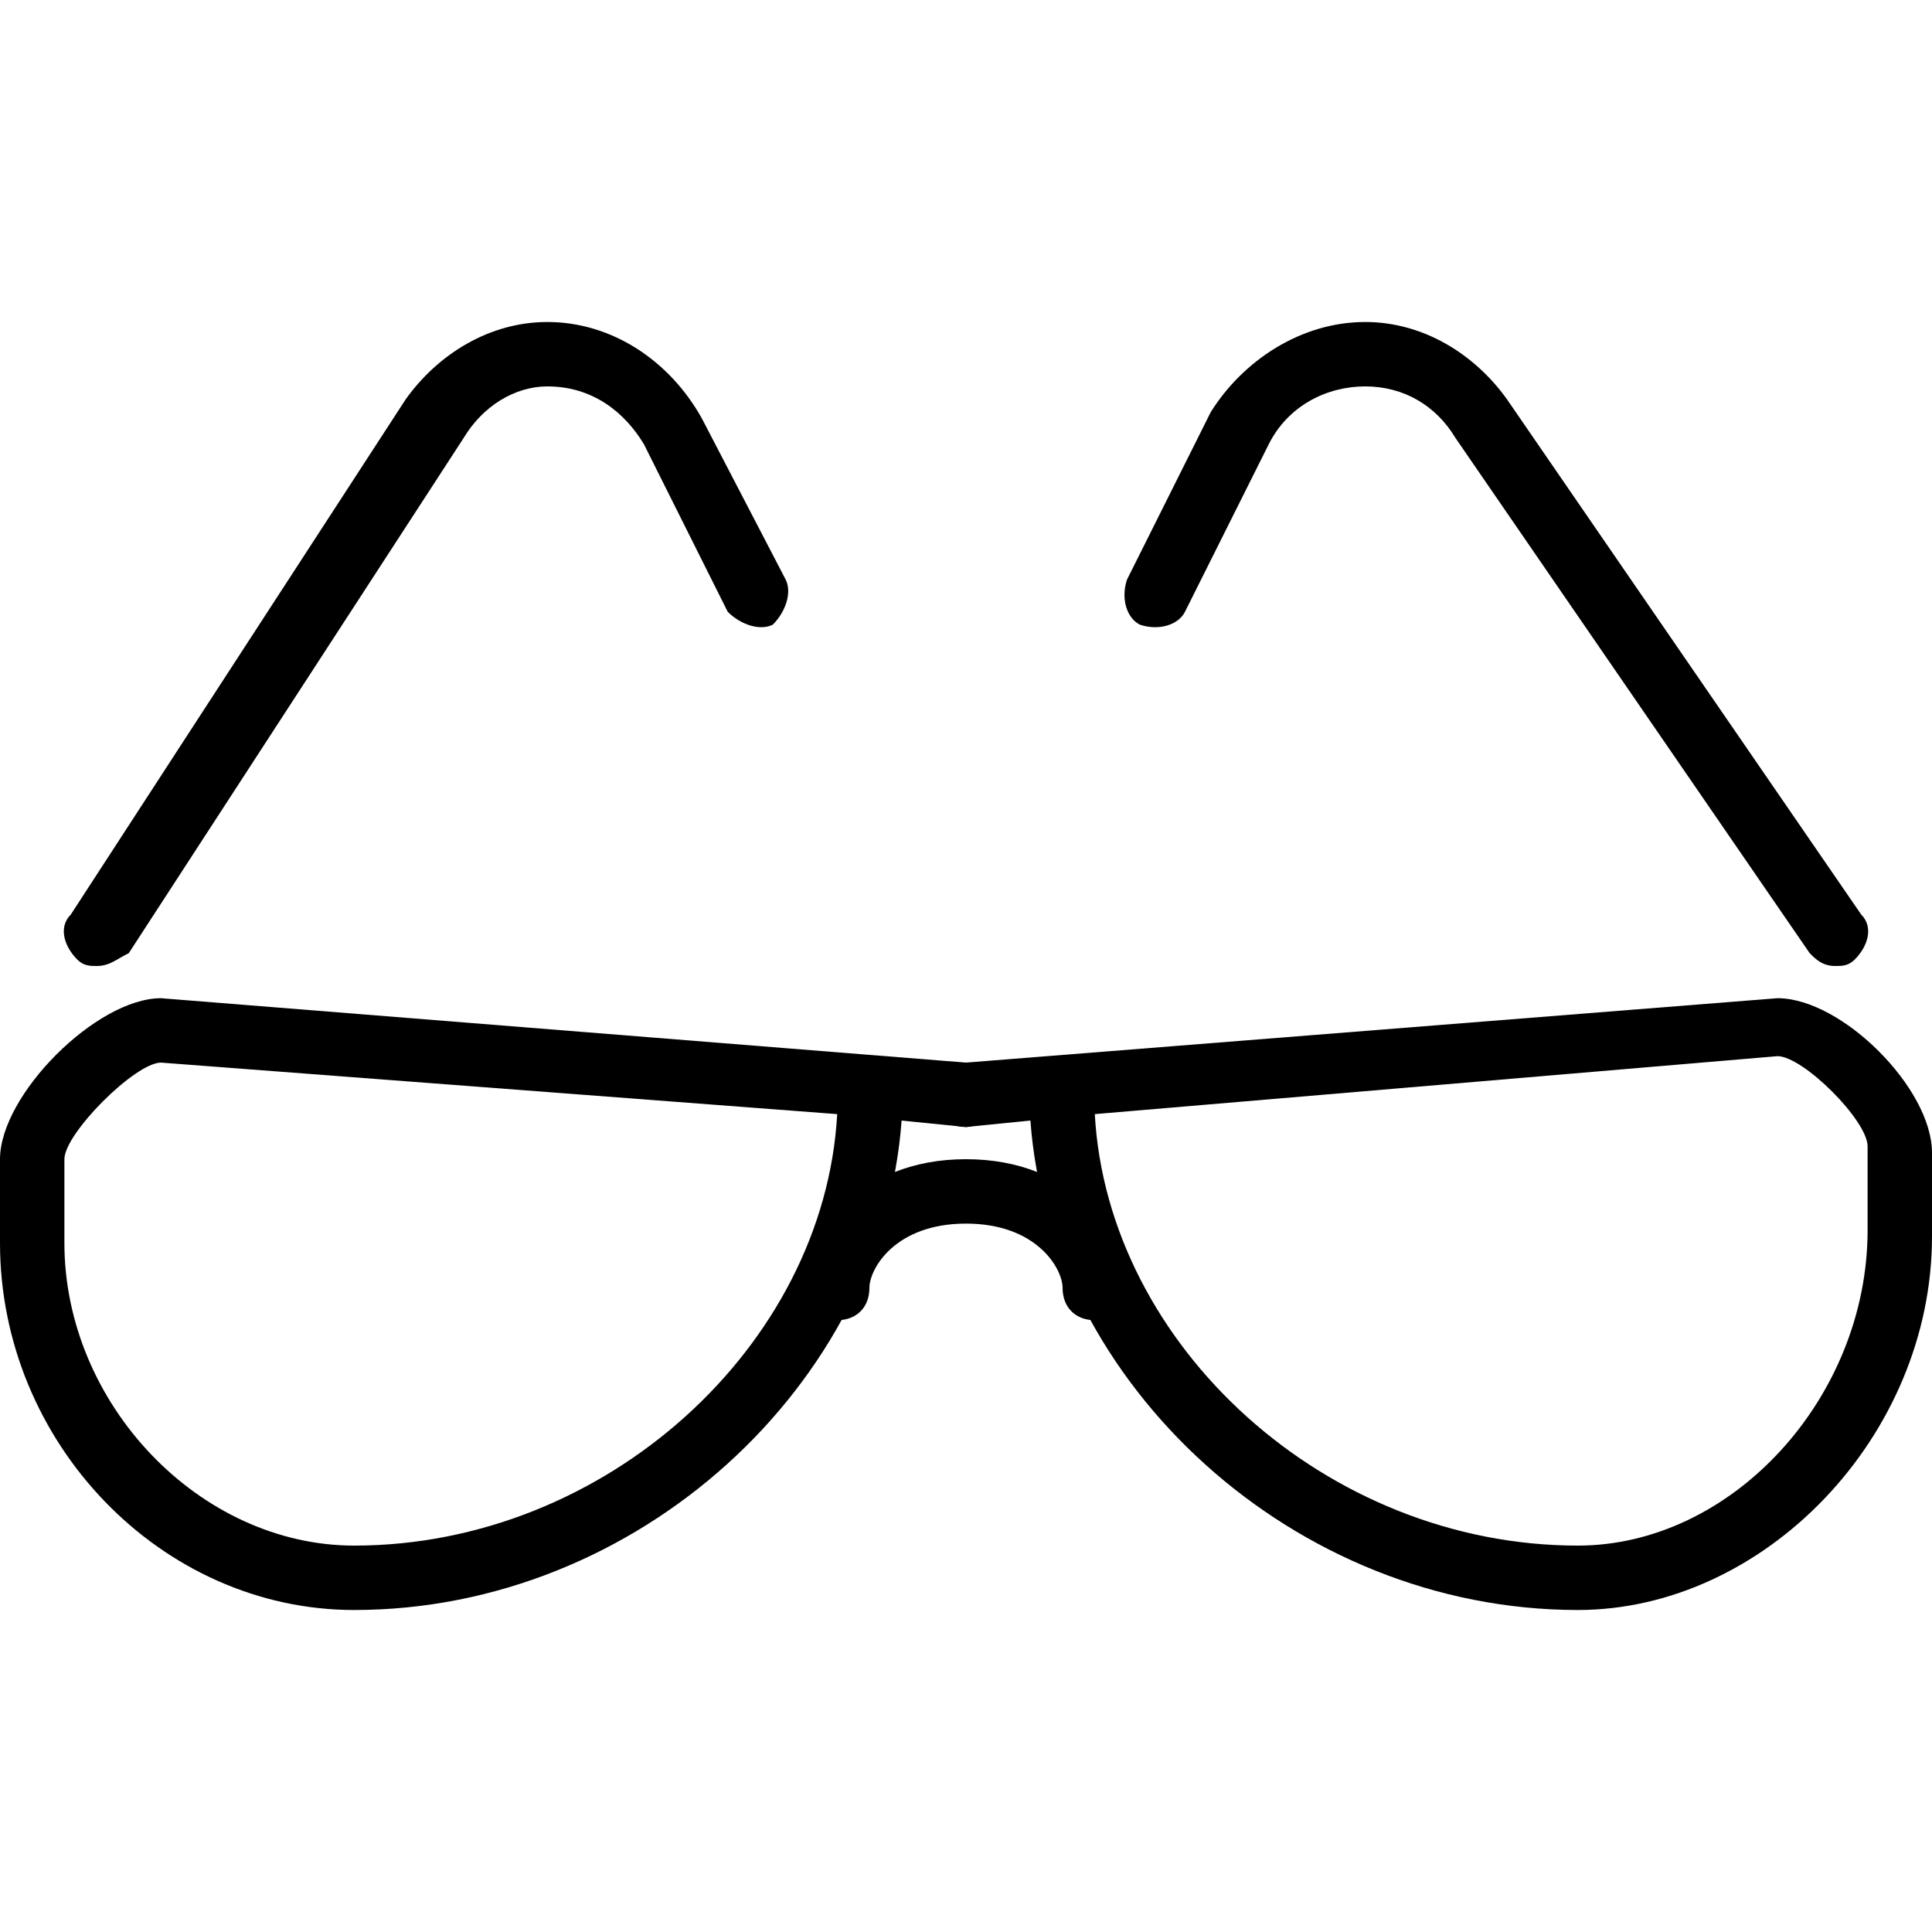 <?xml version="1.0" encoding="utf-8"?>
<!-- Generator: Adobe Illustrator 19.0.0, SVG Export Plug-In . SVG Version: 6.00 Build 0)  -->
<svg version="1.1" id="Layer_1" xmlns="http://www.w3.org/2000/svg" xmlns:xlink="http://www.w3.org/1999/xlink" x="0px" y="0px"
	 viewBox="0 0 30 30" style="enable-background:new 0 0 30 30;" xml:space="preserve">
<g>
	<g>
		<path d="M1.5,15c-0.1,0-0.2,0-0.3-0.1c-0.2-0.2-0.3-0.5-0.1-0.7l5.2-8C6.8,5.5,7.6,5,8.5,5c1,0,1.9,0.6,2.4,1.5L12.2,9
			c0.1,0.2,0,0.5-0.2,0.7c-0.2,0.1-0.5,0-0.7-0.2L10,6.9C9.7,6.4,9.2,6,8.5,6C8,6,7.5,6.3,7.2,6.8l-5.2,8C1.8,14.9,1.7,15,1.5,15z"
			/>
	</g>
	<g>
		<path d="M17,20.5c-0.3,0-0.5-0.2-0.5-0.5c0-0.3-0.4-1-1.5-1s-1.5,0.7-1.5,1c0,0.3-0.2,0.5-0.5,0.5s-0.5-0.2-0.5-0.5
			c0-0.8,0.8-2,2.5-2s2.5,1.2,2.5,2C17.5,20.3,17.3,20.5,17,20.5z"/>
	</g>
	<g>
		<path d="M28.5,15c-0.2,0-0.3-0.1-0.4-0.2l-5.5-8C22.3,6.3,21.8,6,21.2,6c-0.6,0-1.2,0.3-1.5,0.9l-1.3,2.6
			c-0.1,0.2-0.4,0.3-0.7,0.2c-0.2-0.1-0.3-0.4-0.2-0.7l1.3-2.6C19.3,5.6,20.2,5,21.2,5c0.9,0,1.7,0.5,2.2,1.2l5.5,8
			c0.2,0.2,0.1,0.5-0.1,0.7C28.7,15,28.6,15,28.5,15z"/>
	</g>
	<g>
		<path d="M5.5,25c-3,0-5.5-2.6-5.5-5.7V18c0-1,1.5-2.5,2.5-2.5l12.5,1c0.3,0,0.5,0.3,0.5,0.5c0,0.3-0.3,0.5-0.5,0.5l-1-0.1
			C13.7,21.5,9.9,25,5.5,25z M2.5,16.5C2.1,16.5,1,17.6,1,18v1.3C1,21.8,3.1,24,5.5,24c3.9,0,7.3-3.1,7.5-6.7L2.5,16.5z"/>
	</g>
	<g>
		<path d="M24.5,25c-4.4,0-8.2-3.5-8.5-7.6l-1,0.1c-0.3,0-0.5-0.2-0.5-0.5c0-0.3,0.2-0.5,0.5-0.5l12.6-1h0c1,0,2.4,1.4,2.4,2.4v1.3
			C30,22.3,27.4,25,24.5,25z M17,17.3c0.2,3.6,3.6,6.7,7.5,6.7c2.4,0,4.5-2.3,4.5-4.9v-1.3c0-0.4-1-1.4-1.4-1.4L17,17.3z"/>
	</g>
</g>
</svg>
